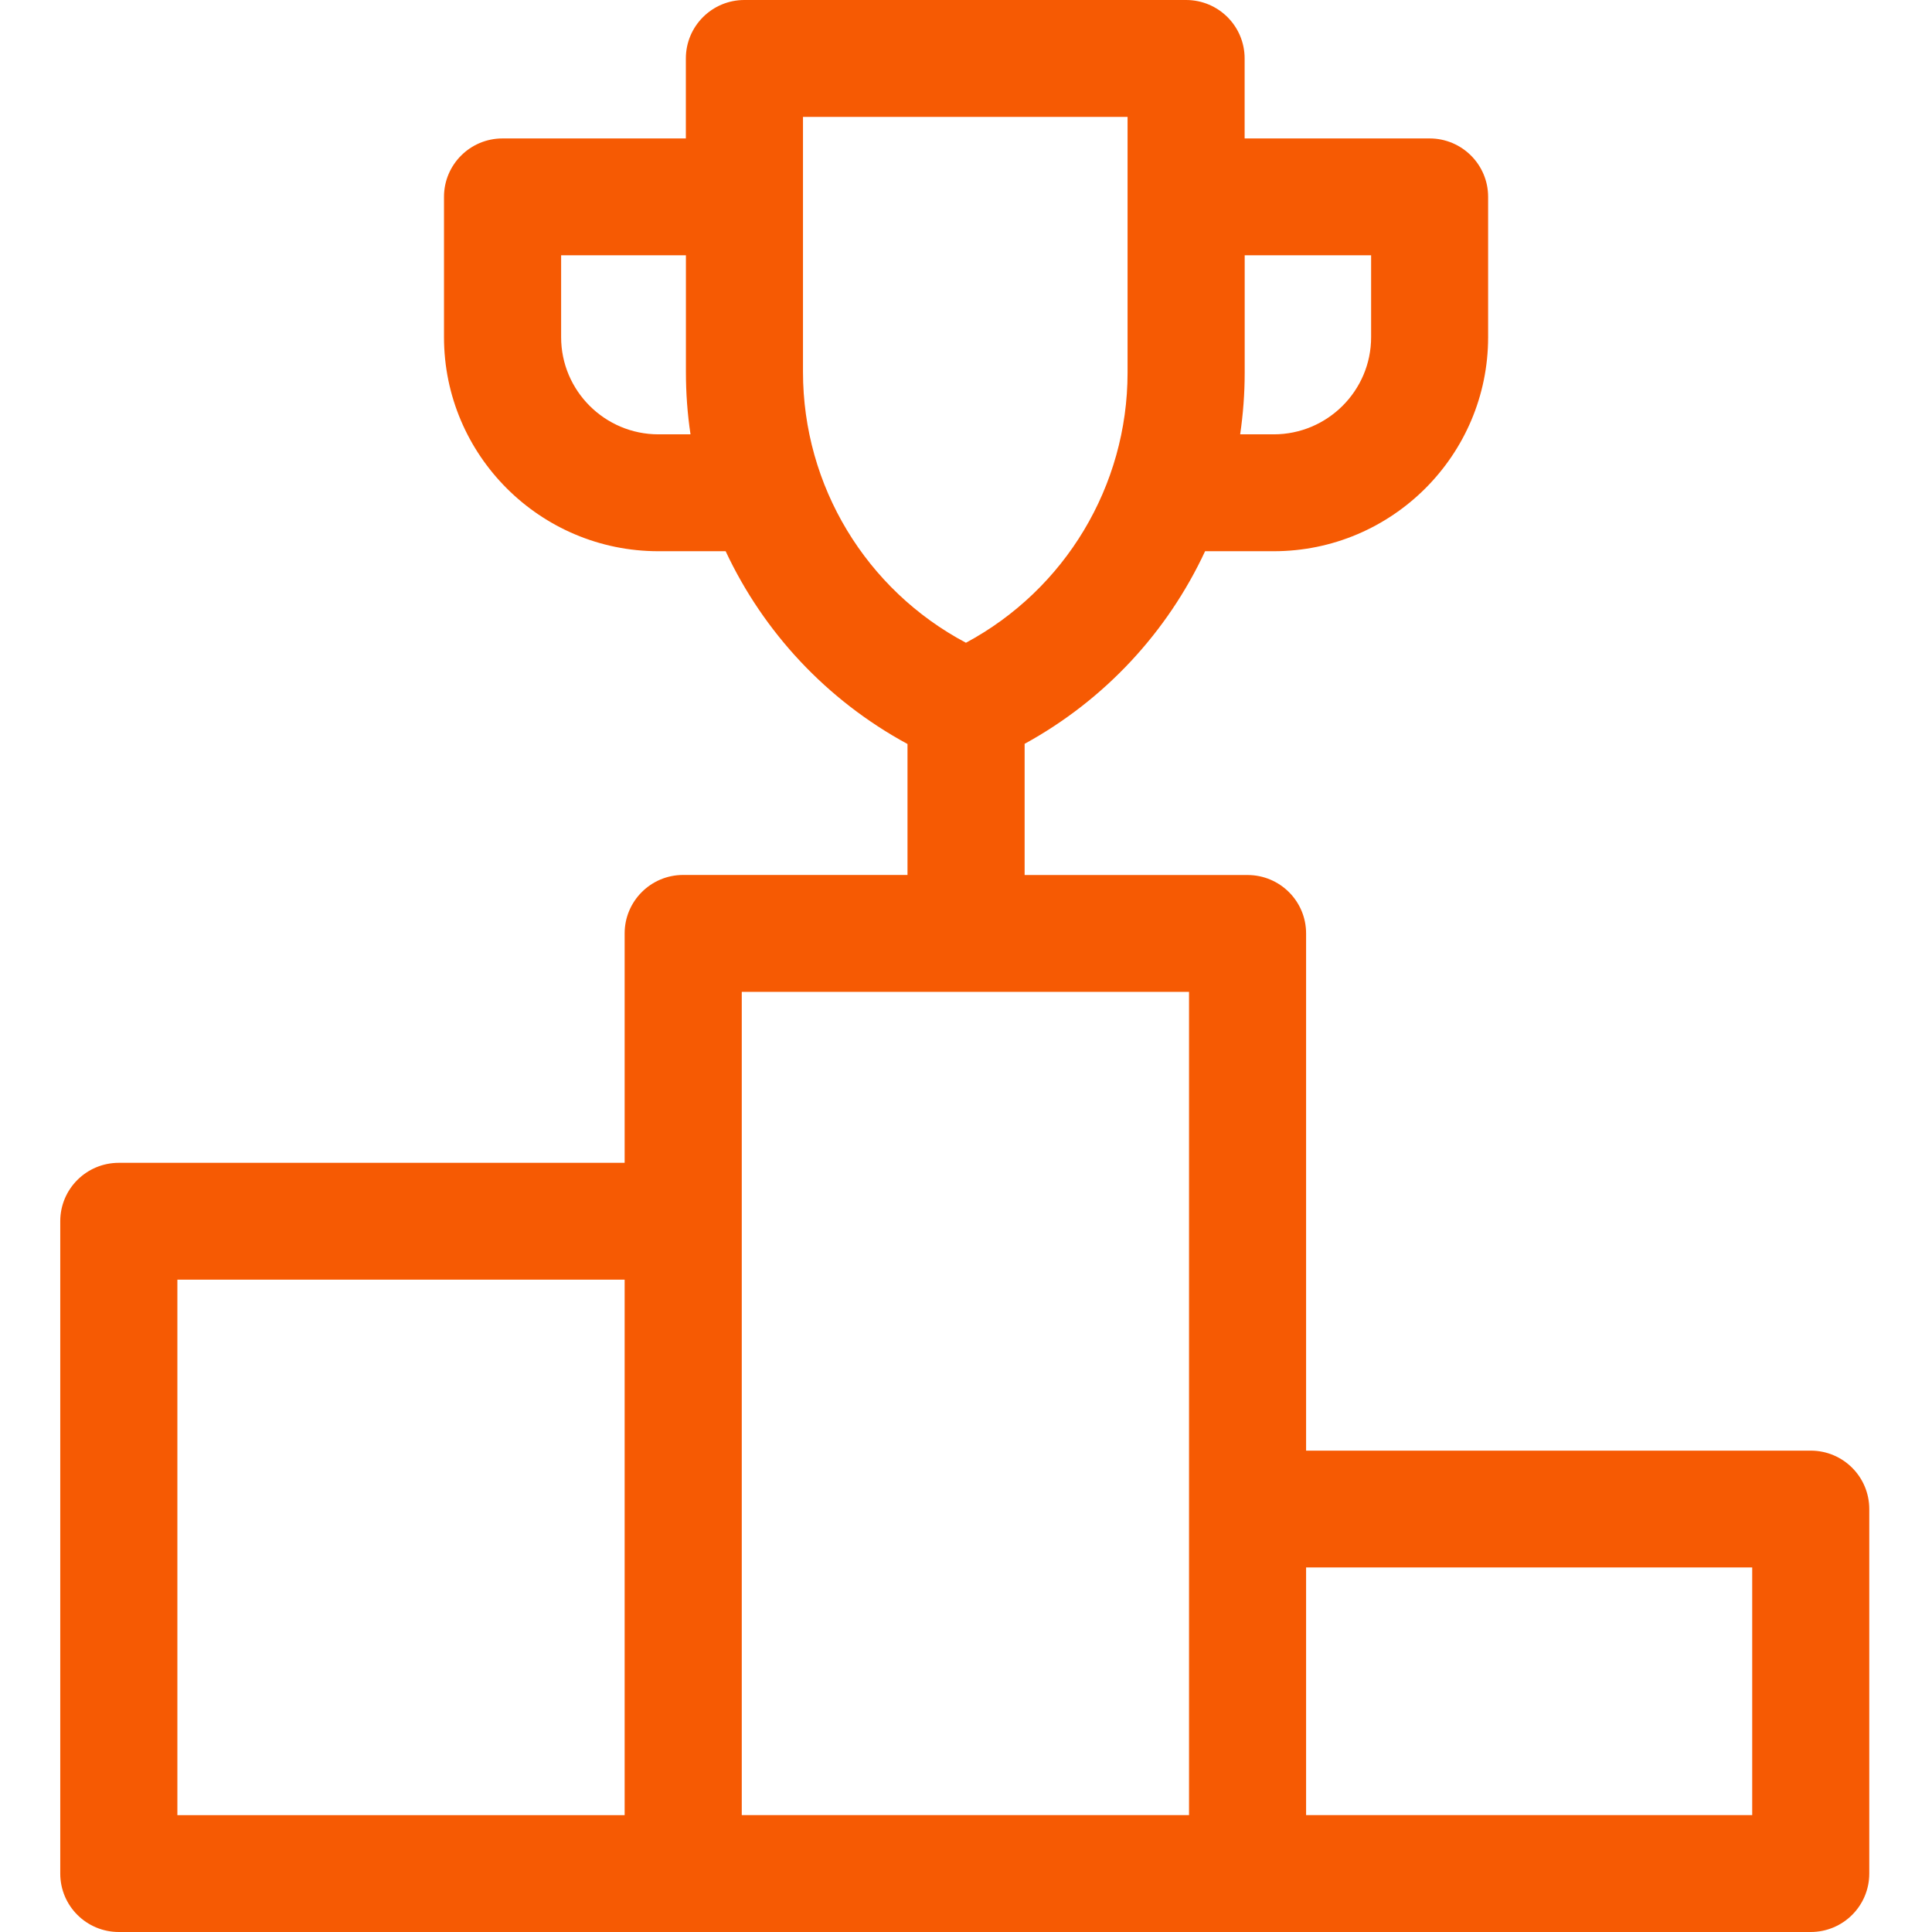 <svg width="32" height="32" viewBox="0 0 32 32" fill="none" xmlns="http://www.w3.org/2000/svg">
<g id="ic_crown">
<path id="Shape" fill-rule="evenodd" clip-rule="evenodd" d="M29.991 24.027H21.633V15.46C21.633 14.926 21.199 14.493 20.663 14.493H16.971V12.32C18.3 11.592 19.338 10.466 19.96 9.13H21.096C23.055 9.13 24.648 7.54 24.648 5.585V3.26C24.648 2.726 24.214 2.293 23.679 2.293H20.615V0.968C20.615 0.433 20.181 0 19.645 0H12.329C11.794 0 11.36 0.433 11.36 0.968V2.293H8.323C7.788 2.293 7.354 2.726 7.354 3.26V5.585C7.354 7.54 8.947 9.13 10.906 9.13H12.019C12.646 10.47 13.692 11.597 15.031 12.323V14.492H11.315C10.78 14.492 10.346 14.926 10.346 15.46V19.26H1.968C1.432 19.26 0.998 19.693 0.998 20.227V31.032C0.998 31.567 1.432 32 1.968 32H29.991C30.527 32 30.961 31.567 30.961 31.032V24.995C30.961 24.46 30.527 24.027 29.991 24.027ZM29.022 30.064H21.633V25.962H29.022V30.064ZM19.694 16.428H12.286V30.064H19.694V16.428ZM13.3 1.936H18.676V6.173C18.676 8.053 17.638 9.766 15.999 10.646C14.347 9.77 13.3 8.052 13.3 6.161V1.936ZM22.71 5.585V4.228H20.616V6.173C20.616 6.518 20.59 6.859 20.541 7.194H21.097C21.986 7.194 22.71 6.472 22.71 5.585ZM10.906 7.194C10.017 7.194 9.294 6.472 9.294 5.585V4.228H11.361V6.161C11.361 6.511 11.386 6.856 11.437 7.194H10.906ZM10.346 21.195H2.938V30.065H10.346V21.195Z" fill="#F65A03"/>
</g>
</svg>

